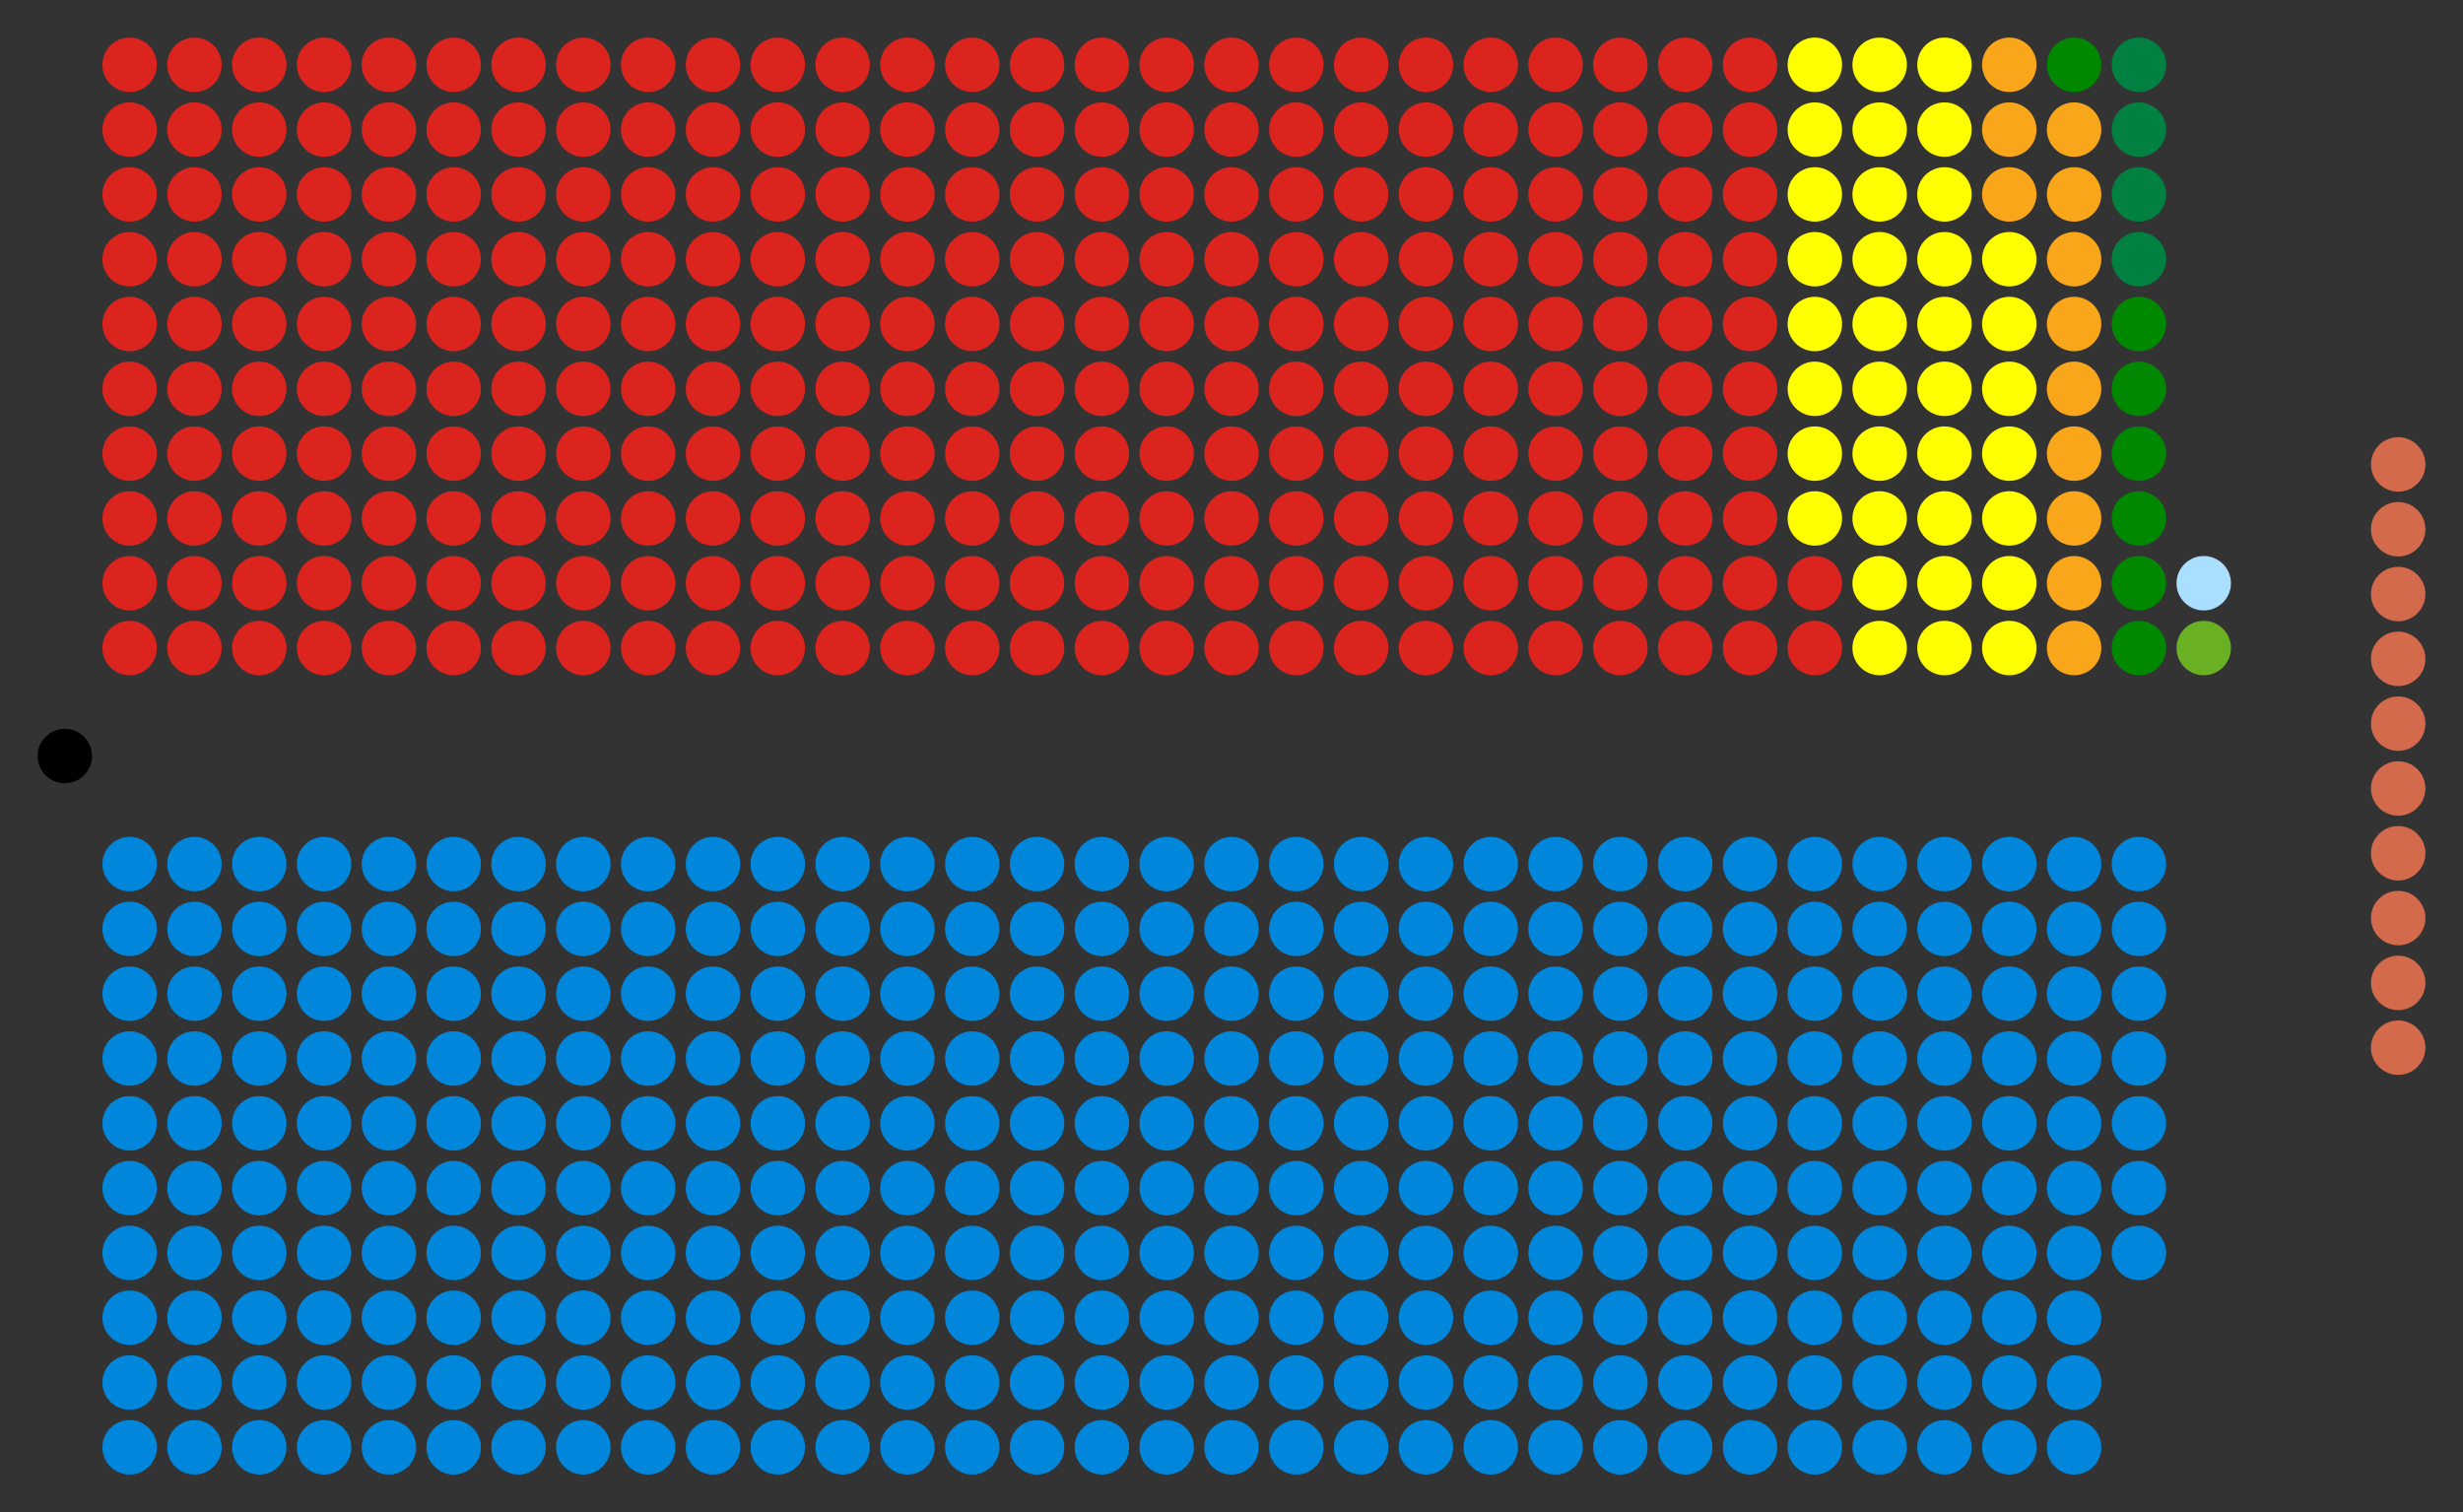 <svg xmlns="http://www.w3.org/2000/svg" viewBox="-1,-11.667,38,23.333"><rect x="-1" y="-11.667" width="38" height="23.333" fill="#333333" stroke="none"/><circle r="0.42" fill="#000"></circle><circle cx="1" cy="-1.667" r="0.42" fill="#dc241f"></circle><circle cx="1" cy="-2.667" r="0.42" fill="#dc241f"></circle><circle cx="1" cy="-3.667" r="0.42" fill="#dc241f"></circle><circle cx="1" cy="-4.667" r="0.42" fill="#dc241f"></circle><circle cx="1" cy="-5.667" r="0.42" fill="#dc241f"></circle><circle cx="1" cy="-6.667" r="0.42" fill="#dc241f"></circle><circle cx="1" cy="-7.667" r="0.42" fill="#dc241f"></circle><circle cx="1" cy="-8.667" r="0.42" fill="#dc241f"></circle><circle cx="1" cy="-9.667" r="0.42" fill="#dc241f"></circle><circle cx="1" cy="-10.667" r="0.42" fill="#dc241f"></circle><circle cx="2" cy="-1.667" r="0.42" fill="#dc241f"></circle><circle cx="2" cy="-2.667" r="0.42" fill="#dc241f"></circle><circle cx="2" cy="-3.667" r="0.42" fill="#dc241f"></circle><circle cx="2" cy="-4.667" r="0.42" fill="#dc241f"></circle><circle cx="2" cy="-5.667" r="0.42" fill="#dc241f"></circle><circle cx="2" cy="-6.667" r="0.42" fill="#dc241f"></circle><circle cx="2" cy="-7.667" r="0.42" fill="#dc241f"></circle><circle cx="2" cy="-8.667" r="0.42" fill="#dc241f"></circle><circle cx="2" cy="-9.667" r="0.42" fill="#dc241f"></circle><circle cx="2" cy="-10.667" r="0.42" fill="#dc241f"></circle><circle cx="3" cy="-1.667" r="0.42" fill="#dc241f"></circle><circle cx="3" cy="-2.667" r="0.42" fill="#dc241f"></circle><circle cx="3" cy="-3.667" r="0.42" fill="#dc241f"></circle><circle cx="3" cy="-4.667" r="0.42" fill="#dc241f"></circle><circle cx="3" cy="-5.667" r="0.42" fill="#dc241f"></circle><circle cx="3" cy="-6.667" r="0.42" fill="#dc241f"></circle><circle cx="3" cy="-7.667" r="0.42" fill="#dc241f"></circle><circle cx="3" cy="-8.667" r="0.42" fill="#dc241f"></circle><circle cx="3" cy="-9.667" r="0.42" fill="#dc241f"></circle><circle cx="3" cy="-10.667" r="0.42" fill="#dc241f"></circle><circle cx="4" cy="-1.667" r="0.42" fill="#dc241f"></circle><circle cx="4" cy="-2.667" r="0.42" fill="#dc241f"></circle><circle cx="4" cy="-3.667" r="0.42" fill="#dc241f"></circle><circle cx="4" cy="-4.667" r="0.42" fill="#dc241f"></circle><circle cx="4" cy="-5.667" r="0.42" fill="#dc241f"></circle><circle cx="4" cy="-6.667" r="0.42" fill="#dc241f"></circle><circle cx="4" cy="-7.667" r="0.42" fill="#dc241f"></circle><circle cx="4" cy="-8.667" r="0.42" fill="#dc241f"></circle><circle cx="4" cy="-9.667" r="0.42" fill="#dc241f"></circle><circle cx="4" cy="-10.667" r="0.42" fill="#dc241f"></circle><circle cx="5" cy="-1.667" r="0.42" fill="#dc241f"></circle><circle cx="5" cy="-2.667" r="0.42" fill="#dc241f"></circle><circle cx="5" cy="-3.667" r="0.42" fill="#dc241f"></circle><circle cx="5" cy="-4.667" r="0.42" fill="#dc241f"></circle><circle cx="5" cy="-5.667" r="0.42" fill="#dc241f"></circle><circle cx="5" cy="-6.667" r="0.42" fill="#dc241f"></circle><circle cx="5" cy="-7.667" r="0.42" fill="#dc241f"></circle><circle cx="5" cy="-8.667" r="0.42" fill="#dc241f"></circle><circle cx="5" cy="-9.667" r="0.42" fill="#dc241f"></circle><circle cx="5" cy="-10.667" r="0.42" fill="#dc241f"></circle><circle cx="6" cy="-1.667" r="0.42" fill="#dc241f"></circle><circle cx="6" cy="-2.667" r="0.42" fill="#dc241f"></circle><circle cx="6" cy="-3.667" r="0.42" fill="#dc241f"></circle><circle cx="6" cy="-4.667" r="0.42" fill="#dc241f"></circle><circle cx="6" cy="-5.667" r="0.42" fill="#dc241f"></circle><circle cx="6" cy="-6.667" r="0.42" fill="#dc241f"></circle><circle cx="6" cy="-7.667" r="0.42" fill="#dc241f"></circle><circle cx="6" cy="-8.667" r="0.42" fill="#dc241f"></circle><circle cx="6" cy="-9.667" r="0.42" fill="#dc241f"></circle><circle cx="6" cy="-10.667" r="0.42" fill="#dc241f"></circle><circle cx="7" cy="-1.667" r="0.42" fill="#dc241f"></circle><circle cx="7" cy="-2.667" r="0.42" fill="#dc241f"></circle><circle cx="7" cy="-3.667" r="0.42" fill="#dc241f"></circle><circle cx="7" cy="-4.667" r="0.42" fill="#dc241f"></circle><circle cx="7" cy="-5.667" r="0.42" fill="#dc241f"></circle><circle cx="7" cy="-6.667" r="0.42" fill="#dc241f"></circle><circle cx="7" cy="-7.667" r="0.42" fill="#dc241f"></circle><circle cx="7" cy="-8.667" r="0.42" fill="#dc241f"></circle><circle cx="7" cy="-9.667" r="0.42" fill="#dc241f"></circle><circle cx="7" cy="-10.667" r="0.42" fill="#dc241f"></circle><circle cx="8" cy="-1.667" r="0.42" fill="#dc241f"></circle><circle cx="8" cy="-2.667" r="0.42" fill="#dc241f"></circle><circle cx="8" cy="-3.667" r="0.42" fill="#dc241f"></circle><circle cx="8" cy="-4.667" r="0.42" fill="#dc241f"></circle><circle cx="8" cy="-5.667" r="0.42" fill="#dc241f"></circle><circle cx="8" cy="-6.667" r="0.42" fill="#dc241f"></circle><circle cx="8" cy="-7.667" r="0.42" fill="#dc241f"></circle><circle cx="8" cy="-8.667" r="0.42" fill="#dc241f"></circle><circle cx="8" cy="-9.667" r="0.42" fill="#dc241f"></circle><circle cx="8" cy="-10.667" r="0.42" fill="#dc241f"></circle><circle cx="9" cy="-1.667" r="0.42" fill="#dc241f"></circle><circle cx="9" cy="-2.667" r="0.42" fill="#dc241f"></circle><circle cx="9" cy="-3.667" r="0.42" fill="#dc241f"></circle><circle cx="9" cy="-4.667" r="0.42" fill="#dc241f"></circle><circle cx="9" cy="-5.667" r="0.42" fill="#dc241f"></circle><circle cx="9" cy="-6.667" r="0.42" fill="#dc241f"></circle><circle cx="9" cy="-7.667" r="0.42" fill="#dc241f"></circle><circle cx="9" cy="-8.667" r="0.42" fill="#dc241f"></circle><circle cx="9" cy="-9.667" r="0.42" fill="#dc241f"></circle><circle cx="9" cy="-10.667" r="0.42" fill="#dc241f"></circle><circle cx="10" cy="-1.667" r="0.42" fill="#dc241f"></circle><circle cx="10" cy="-2.667" r="0.42" fill="#dc241f"></circle><circle cx="10" cy="-3.667" r="0.42" fill="#dc241f"></circle><circle cx="10" cy="-4.667" r="0.42" fill="#dc241f"></circle><circle cx="10" cy="-5.667" r="0.42" fill="#dc241f"></circle><circle cx="10" cy="-6.667" r="0.42" fill="#dc241f"></circle><circle cx="10" cy="-7.667" r="0.42" fill="#dc241f"></circle><circle cx="10" cy="-8.667" r="0.42" fill="#dc241f"></circle><circle cx="10" cy="-9.667" r="0.42" fill="#dc241f"></circle><circle cx="10" cy="-10.667" r="0.42" fill="#dc241f"></circle><circle cx="11" cy="-1.667" r="0.42" fill="#dc241f"></circle><circle cx="11" cy="-2.667" r="0.42" fill="#dc241f"></circle><circle cx="11" cy="-3.667" r="0.42" fill="#dc241f"></circle><circle cx="11" cy="-4.667" r="0.42" fill="#dc241f"></circle><circle cx="11" cy="-5.667" r="0.42" fill="#dc241f"></circle><circle cx="11" cy="-6.667" r="0.42" fill="#dc241f"></circle><circle cx="11" cy="-7.667" r="0.42" fill="#dc241f"></circle><circle cx="11" cy="-8.667" r="0.42" fill="#dc241f"></circle><circle cx="11" cy="-9.667" r="0.42" fill="#dc241f"></circle><circle cx="11" cy="-10.667" r="0.42" fill="#dc241f"></circle><circle cx="12" cy="-1.667" r="0.42" fill="#dc241f"></circle><circle cx="12" cy="-2.667" r="0.42" fill="#dc241f"></circle><circle cx="12" cy="-3.667" r="0.42" fill="#dc241f"></circle><circle cx="12" cy="-4.667" r="0.42" fill="#dc241f"></circle><circle cx="12" cy="-5.667" r="0.42" fill="#dc241f"></circle><circle cx="12" cy="-6.667" r="0.42" fill="#dc241f"></circle><circle cx="12" cy="-7.667" r="0.42" fill="#dc241f"></circle><circle cx="12" cy="-8.667" r="0.42" fill="#dc241f"></circle><circle cx="12" cy="-9.667" r="0.42" fill="#dc241f"></circle><circle cx="12" cy="-10.667" r="0.42" fill="#dc241f"></circle><circle cx="13" cy="-1.667" r="0.42" fill="#dc241f"></circle><circle cx="13" cy="-2.667" r="0.42" fill="#dc241f"></circle><circle cx="13" cy="-3.667" r="0.42" fill="#dc241f"></circle><circle cx="13" cy="-4.667" r="0.42" fill="#dc241f"></circle><circle cx="13" cy="-5.667" r="0.42" fill="#dc241f"></circle><circle cx="13" cy="-6.667" r="0.42" fill="#dc241f"></circle><circle cx="13" cy="-7.667" r="0.42" fill="#dc241f"></circle><circle cx="13" cy="-8.667" r="0.42" fill="#dc241f"></circle><circle cx="13" cy="-9.667" r="0.42" fill="#dc241f"></circle><circle cx="13" cy="-10.667" r="0.42" fill="#dc241f"></circle><circle cx="14" cy="-1.667" r="0.42" fill="#dc241f"></circle><circle cx="14" cy="-2.667" r="0.42" fill="#dc241f"></circle><circle cx="14" cy="-3.667" r="0.42" fill="#dc241f"></circle><circle cx="14" cy="-4.667" r="0.42" fill="#dc241f"></circle><circle cx="14" cy="-5.667" r="0.42" fill="#dc241f"></circle><circle cx="14" cy="-6.667" r="0.42" fill="#dc241f"></circle><circle cx="14" cy="-7.667" r="0.42" fill="#dc241f"></circle><circle cx="14" cy="-8.667" r="0.42" fill="#dc241f"></circle><circle cx="14" cy="-9.667" r="0.42" fill="#dc241f"></circle><circle cx="14" cy="-10.667" r="0.42" fill="#dc241f"></circle><circle cx="15" cy="-1.667" r="0.42" fill="#dc241f"></circle><circle cx="15" cy="-2.667" r="0.42" fill="#dc241f"></circle><circle cx="15" cy="-3.667" r="0.42" fill="#dc241f"></circle><circle cx="15" cy="-4.667" r="0.42" fill="#dc241f"></circle><circle cx="15" cy="-5.667" r="0.42" fill="#dc241f"></circle><circle cx="15" cy="-6.667" r="0.42" fill="#dc241f"></circle><circle cx="15" cy="-7.667" r="0.42" fill="#dc241f"></circle><circle cx="15" cy="-8.667" r="0.42" fill="#dc241f"></circle><circle cx="15" cy="-9.667" r="0.42" fill="#dc241f"></circle><circle cx="15" cy="-10.667" r="0.42" fill="#dc241f"></circle><circle cx="16" cy="-1.667" r="0.42" fill="#dc241f"></circle><circle cx="16" cy="-2.667" r="0.42" fill="#dc241f"></circle><circle cx="16" cy="-3.667" r="0.42" fill="#dc241f"></circle><circle cx="16" cy="-4.667" r="0.42" fill="#dc241f"></circle><circle cx="16" cy="-5.667" r="0.42" fill="#dc241f"></circle><circle cx="16" cy="-6.667" r="0.42" fill="#dc241f"></circle><circle cx="16" cy="-7.667" r="0.42" fill="#dc241f"></circle><circle cx="16" cy="-8.667" r="0.42" fill="#dc241f"></circle><circle cx="16" cy="-9.667" r="0.42" fill="#dc241f"></circle><circle cx="16" cy="-10.667" r="0.42" fill="#dc241f"></circle><circle cx="17" cy="-1.667" r="0.42" fill="#dc241f"></circle><circle cx="17" cy="-2.667" r="0.42" fill="#dc241f"></circle><circle cx="17" cy="-3.667" r="0.42" fill="#dc241f"></circle><circle cx="17" cy="-4.667" r="0.42" fill="#dc241f"></circle><circle cx="17" cy="-5.667" r="0.42" fill="#dc241f"></circle><circle cx="17" cy="-6.667" r="0.42" fill="#dc241f"></circle><circle cx="17" cy="-7.667" r="0.42" fill="#dc241f"></circle><circle cx="17" cy="-8.667" r="0.42" fill="#dc241f"></circle><circle cx="17" cy="-9.667" r="0.42" fill="#dc241f"></circle><circle cx="17" cy="-10.667" r="0.42" fill="#dc241f"></circle><circle cx="18" cy="-1.667" r="0.42" fill="#dc241f"></circle><circle cx="18" cy="-2.667" r="0.42" fill="#dc241f"></circle><circle cx="18" cy="-3.667" r="0.42" fill="#dc241f"></circle><circle cx="18" cy="-4.667" r="0.42" fill="#dc241f"></circle><circle cx="18" cy="-5.667" r="0.42" fill="#dc241f"></circle><circle cx="18" cy="-6.667" r="0.42" fill="#dc241f"></circle><circle cx="18" cy="-7.667" r="0.42" fill="#dc241f"></circle><circle cx="18" cy="-8.667" r="0.42" fill="#dc241f"></circle><circle cx="18" cy="-9.667" r="0.42" fill="#dc241f"></circle><circle cx="18" cy="-10.667" r="0.42" fill="#dc241f"></circle><circle cx="19" cy="-1.667" r="0.42" fill="#dc241f"></circle><circle cx="19" cy="-2.667" r="0.42" fill="#dc241f"></circle><circle cx="19" cy="-3.667" r="0.42" fill="#dc241f"></circle><circle cx="19" cy="-4.667" r="0.42" fill="#dc241f"></circle><circle cx="19" cy="-5.667" r="0.42" fill="#dc241f"></circle><circle cx="19" cy="-6.667" r="0.42" fill="#dc241f"></circle><circle cx="19" cy="-7.667" r="0.42" fill="#dc241f"></circle><circle cx="19" cy="-8.667" r="0.42" fill="#dc241f"></circle><circle cx="19" cy="-9.667" r="0.42" fill="#dc241f"></circle><circle cx="19" cy="-10.667" r="0.42" fill="#dc241f"></circle><circle cx="20" cy="-1.667" r="0.42" fill="#dc241f"></circle><circle cx="20" cy="-2.667" r="0.42" fill="#dc241f"></circle><circle cx="20" cy="-3.667" r="0.42" fill="#dc241f"></circle><circle cx="20" cy="-4.667" r="0.42" fill="#dc241f"></circle><circle cx="20" cy="-5.667" r="0.42" fill="#dc241f"></circle><circle cx="20" cy="-6.667" r="0.42" fill="#dc241f"></circle><circle cx="20" cy="-7.667" r="0.42" fill="#dc241f"></circle><circle cx="20" cy="-8.667" r="0.42" fill="#dc241f"></circle><circle cx="20" cy="-9.667" r="0.42" fill="#dc241f"></circle><circle cx="20" cy="-10.667" r="0.42" fill="#dc241f"></circle><circle cx="21" cy="-1.667" r="0.42" fill="#dc241f"></circle><circle cx="21" cy="-2.667" r="0.42" fill="#dc241f"></circle><circle cx="21" cy="-3.667" r="0.42" fill="#dc241f"></circle><circle cx="21" cy="-4.667" r="0.42" fill="#dc241f"></circle><circle cx="21" cy="-5.667" r="0.42" fill="#dc241f"></circle><circle cx="21" cy="-6.667" r="0.42" fill="#dc241f"></circle><circle cx="21" cy="-7.667" r="0.42" fill="#dc241f"></circle><circle cx="21" cy="-8.667" r="0.42" fill="#dc241f"></circle><circle cx="21" cy="-9.667" r="0.42" fill="#dc241f"></circle><circle cx="21" cy="-10.667" r="0.42" fill="#dc241f"></circle><circle cx="22" cy="-1.667" r="0.42" fill="#dc241f"></circle><circle cx="22" cy="-2.667" r="0.42" fill="#dc241f"></circle><circle cx="22" cy="-3.667" r="0.42" fill="#dc241f"></circle><circle cx="22" cy="-4.667" r="0.42" fill="#dc241f"></circle><circle cx="22" cy="-5.667" r="0.42" fill="#dc241f"></circle><circle cx="22" cy="-6.667" r="0.42" fill="#dc241f"></circle><circle cx="22" cy="-7.667" r="0.42" fill="#dc241f"></circle><circle cx="22" cy="-8.667" r="0.42" fill="#dc241f"></circle><circle cx="22" cy="-9.667" r="0.42" fill="#dc241f"></circle><circle cx="22" cy="-10.667" r="0.42" fill="#dc241f"></circle><circle cx="23" cy="-1.667" r="0.42" fill="#dc241f"></circle><circle cx="23" cy="-2.667" r="0.42" fill="#dc241f"></circle><circle cx="23" cy="-3.667" r="0.42" fill="#dc241f"></circle><circle cx="23" cy="-4.667" r="0.42" fill="#dc241f"></circle><circle cx="23" cy="-5.667" r="0.42" fill="#dc241f"></circle><circle cx="23" cy="-6.667" r="0.42" fill="#dc241f"></circle><circle cx="23" cy="-7.667" r="0.42" fill="#dc241f"></circle><circle cx="23" cy="-8.667" r="0.42" fill="#dc241f"></circle><circle cx="23" cy="-9.667" r="0.42" fill="#dc241f"></circle><circle cx="23" cy="-10.667" r="0.42" fill="#dc241f"></circle><circle cx="24" cy="-1.667" r="0.42" fill="#dc241f"></circle><circle cx="24" cy="-2.667" r="0.42" fill="#dc241f"></circle><circle cx="24" cy="-3.667" r="0.42" fill="#dc241f"></circle><circle cx="24" cy="-4.667" r="0.42" fill="#dc241f"></circle><circle cx="24" cy="-5.667" r="0.42" fill="#dc241f"></circle><circle cx="24" cy="-6.667" r="0.42" fill="#dc241f"></circle><circle cx="24" cy="-7.667" r="0.42" fill="#dc241f"></circle><circle cx="24" cy="-8.667" r="0.42" fill="#dc241f"></circle><circle cx="24" cy="-9.667" r="0.42" fill="#dc241f"></circle><circle cx="24" cy="-10.667" r="0.42" fill="#dc241f"></circle><circle cx="25" cy="-1.667" r="0.42" fill="#dc241f"></circle><circle cx="25" cy="-2.667" r="0.42" fill="#dc241f"></circle><circle cx="25" cy="-3.667" r="0.42" fill="#dc241f"></circle><circle cx="25" cy="-4.667" r="0.42" fill="#dc241f"></circle><circle cx="25" cy="-5.667" r="0.42" fill="#dc241f"></circle><circle cx="25" cy="-6.667" r="0.42" fill="#dc241f"></circle><circle cx="25" cy="-7.667" r="0.42" fill="#dc241f"></circle><circle cx="25" cy="-8.667" r="0.42" fill="#dc241f"></circle><circle cx="25" cy="-9.667" r="0.42" fill="#dc241f"></circle><circle cx="25" cy="-10.667" r="0.42" fill="#dc241f"></circle><circle cx="26" cy="-1.667" r="0.42" fill="#dc241f"></circle><circle cx="26" cy="-2.667" r="0.42" fill="#dc241f"></circle><circle cx="26" cy="-3.667" r="0.42" fill="#dc241f"></circle><circle cx="26" cy="-4.667" r="0.42" fill="#dc241f"></circle><circle cx="26" cy="-5.667" r="0.42" fill="#dc241f"></circle><circle cx="26" cy="-6.667" r="0.42" fill="#dc241f"></circle><circle cx="26" cy="-7.667" r="0.42" fill="#dc241f"></circle><circle cx="26" cy="-8.667" r="0.42" fill="#dc241f"></circle><circle cx="26" cy="-9.667" r="0.42" fill="#dc241f"></circle><circle cx="26" cy="-10.667" r="0.42" fill="#dc241f"></circle><circle cx="27" cy="-1.667" r="0.42" fill="#dc241f"></circle><circle cx="27" cy="-2.667" r="0.42" fill="#dc241f"></circle><circle cx="27" cy="-3.667" r="0.42" fill="#ff0"></circle><circle cx="27" cy="-4.667" r="0.42" fill="#ff0"></circle><circle cx="27" cy="-5.667" r="0.42" fill="#ff0"></circle><circle cx="27" cy="-6.667" r="0.42" fill="#ff0"></circle><circle cx="27" cy="-7.667" r="0.42" fill="#ff0"></circle><circle cx="27" cy="-8.667" r="0.42" fill="#ff0"></circle><circle cx="27" cy="-9.667" r="0.42" fill="#ff0"></circle><circle cx="27" cy="-10.667" r="0.42" fill="#ff0"></circle><circle cx="28" cy="-1.667" r="0.42" fill="#ff0"></circle><circle cx="28" cy="-2.667" r="0.42" fill="#ff0"></circle><circle cx="28" cy="-3.667" r="0.42" fill="#ff0"></circle><circle cx="28" cy="-4.667" r="0.42" fill="#ff0"></circle><circle cx="28" cy="-5.667" r="0.42" fill="#ff0"></circle><circle cx="28" cy="-6.667" r="0.42" fill="#ff0"></circle><circle cx="28" cy="-7.667" r="0.42" fill="#ff0"></circle><circle cx="28" cy="-8.667" r="0.42" fill="#ff0"></circle><circle cx="28" cy="-9.667" r="0.42" fill="#ff0"></circle><circle cx="28" cy="-10.667" r="0.42" fill="#ff0"></circle><circle cx="29" cy="-1.667" r="0.42" fill="#ff0"></circle><circle cx="29" cy="-2.667" r="0.42" fill="#ff0"></circle><circle cx="29" cy="-3.667" r="0.42" fill="#ff0"></circle><circle cx="29" cy="-4.667" r="0.42" fill="#ff0"></circle><circle cx="29" cy="-5.667" r="0.42" fill="#ff0"></circle><circle cx="29" cy="-6.667" r="0.42" fill="#ff0"></circle><circle cx="29" cy="-7.667" r="0.42" fill="#ff0"></circle><circle cx="29" cy="-8.667" r="0.42" fill="#ff0"></circle><circle cx="29" cy="-9.667" r="0.42" fill="#ff0"></circle><circle cx="29" cy="-10.667" r="0.42" fill="#ff0"></circle><circle cx="30" cy="-1.667" r="0.42" fill="#ff0"></circle><circle cx="30" cy="-2.667" r="0.42" fill="#ff0"></circle><circle cx="30" cy="-3.667" r="0.42" fill="#ff0"></circle><circle cx="30" cy="-4.667" r="0.42" fill="#ff0"></circle><circle cx="30" cy="-5.667" r="0.42" fill="#ff0"></circle><circle cx="30" cy="-6.667" r="0.42" fill="#ff0"></circle><circle cx="30" cy="-7.667" r="0.42" fill="#ff0"></circle><circle cx="30" cy="-8.667" r="0.42" fill="#faa61a"></circle><circle cx="30" cy="-9.667" r="0.42" fill="#faa61a"></circle><circle cx="30" cy="-10.667" r="0.42" fill="#faa61a"></circle><circle cx="31" cy="-1.667" r="0.42" fill="#faa61a"></circle><circle cx="31" cy="-2.667" r="0.42" fill="#faa61a"></circle><circle cx="31" cy="-3.667" r="0.42" fill="#faa61a"></circle><circle cx="31" cy="-4.667" r="0.42" fill="#faa61a"></circle><circle cx="31" cy="-5.667" r="0.42" fill="#faa61a"></circle><circle cx="31" cy="-6.667" r="0.42" fill="#faa61a"></circle><circle cx="31" cy="-7.667" r="0.42" fill="#faa61a"></circle><circle cx="31" cy="-8.667" r="0.42" fill="#faa61a"></circle><circle cx="31" cy="-9.667" r="0.42" fill="#faa61a"></circle><circle cx="31" cy="-10.667" r="0.42" fill="#080"></circle><circle cx="32" cy="-1.667" r="0.42" fill="#080"></circle><circle cx="32" cy="-2.667" r="0.42" fill="#080"></circle><circle cx="32" cy="-3.667" r="0.42" fill="#080"></circle><circle cx="32" cy="-4.667" r="0.42" fill="#080"></circle><circle cx="32" cy="-5.667" r="0.42" fill="#080"></circle><circle cx="32" cy="-6.667" r="0.42" fill="#080"></circle><circle cx="32" cy="-7.667" r="0.42" fill="#008142"></circle><circle cx="32" cy="-8.667" r="0.42" fill="#008142"></circle><circle cx="32" cy="-9.667" r="0.42" fill="#008142"></circle><circle cx="32" cy="-10.667" r="0.42" fill="#008142"></circle><circle cx="33" cy="-1.667" r="0.42" fill="#6ab023"></circle><circle cx="33" cy="-2.667" r="0.42" fill="#aadfff"></circle><circle cx="1" cy="1.667" r="0.42" fill="#0087dc"></circle><circle cx="1" cy="2.667" r="0.42" fill="#0087dc"></circle><circle cx="1" cy="3.667" r="0.42" fill="#0087dc"></circle><circle cx="1" cy="4.667" r="0.42" fill="#0087dc"></circle><circle cx="1" cy="5.667" r="0.42" fill="#0087dc"></circle><circle cx="1" cy="6.667" r="0.42" fill="#0087dc"></circle><circle cx="1" cy="7.667" r="0.42" fill="#0087dc"></circle><circle cx="1" cy="8.667" r="0.42" fill="#0087dc"></circle><circle cx="1" cy="9.667" r="0.42" fill="#0087dc"></circle><circle cx="1" cy="10.667" r="0.42" fill="#0087dc"></circle><circle cx="2" cy="1.667" r="0.42" fill="#0087dc"></circle><circle cx="2" cy="2.667" r="0.42" fill="#0087dc"></circle><circle cx="2" cy="3.667" r="0.42" fill="#0087dc"></circle><circle cx="2" cy="4.667" r="0.42" fill="#0087dc"></circle><circle cx="2" cy="5.667" r="0.42" fill="#0087dc"></circle><circle cx="2" cy="6.667" r="0.42" fill="#0087dc"></circle><circle cx="2" cy="7.667" r="0.42" fill="#0087dc"></circle><circle cx="2" cy="8.667" r="0.42" fill="#0087dc"></circle><circle cx="2" cy="9.667" r="0.42" fill="#0087dc"></circle><circle cx="2" cy="10.667" r="0.42" fill="#0087dc"></circle><circle cx="3" cy="1.667" r="0.42" fill="#0087dc"></circle><circle cx="3" cy="2.667" r="0.42" fill="#0087dc"></circle><circle cx="3" cy="3.667" r="0.42" fill="#0087dc"></circle><circle cx="3" cy="4.667" r="0.42" fill="#0087dc"></circle><circle cx="3" cy="5.667" r="0.42" fill="#0087dc"></circle><circle cx="3" cy="6.667" r="0.42" fill="#0087dc"></circle><circle cx="3" cy="7.667" r="0.42" fill="#0087dc"></circle><circle cx="3" cy="8.667" r="0.42" fill="#0087dc"></circle><circle cx="3" cy="9.667" r="0.42" fill="#0087dc"></circle><circle cx="3" cy="10.667" r="0.42" fill="#0087dc"></circle><circle cx="4" cy="1.667" r="0.42" fill="#0087dc"></circle><circle cx="4" cy="2.667" r="0.42" fill="#0087dc"></circle><circle cx="4" cy="3.667" r="0.42" fill="#0087dc"></circle><circle cx="4" cy="4.667" r="0.42" fill="#0087dc"></circle><circle cx="4" cy="5.667" r="0.42" fill="#0087dc"></circle><circle cx="4" cy="6.667" r="0.42" fill="#0087dc"></circle><circle cx="4" cy="7.667" r="0.42" fill="#0087dc"></circle><circle cx="4" cy="8.667" r="0.42" fill="#0087dc"></circle><circle cx="4" cy="9.667" r="0.42" fill="#0087dc"></circle><circle cx="4" cy="10.667" r="0.42" fill="#0087dc"></circle><circle cx="5" cy="1.667" r="0.42" fill="#0087dc"></circle><circle cx="5" cy="2.667" r="0.42" fill="#0087dc"></circle><circle cx="5" cy="3.667" r="0.42" fill="#0087dc"></circle><circle cx="5" cy="4.667" r="0.42" fill="#0087dc"></circle><circle cx="5" cy="5.667" r="0.42" fill="#0087dc"></circle><circle cx="5" cy="6.667" r="0.42" fill="#0087dc"></circle><circle cx="5" cy="7.667" r="0.42" fill="#0087dc"></circle><circle cx="5" cy="8.667" r="0.42" fill="#0087dc"></circle><circle cx="5" cy="9.667" r="0.42" fill="#0087dc"></circle><circle cx="5" cy="10.667" r="0.42" fill="#0087dc"></circle><circle cx="6" cy="1.667" r="0.42" fill="#0087dc"></circle><circle cx="6" cy="2.667" r="0.42" fill="#0087dc"></circle><circle cx="6" cy="3.667" r="0.42" fill="#0087dc"></circle><circle cx="6" cy="4.667" r="0.42" fill="#0087dc"></circle><circle cx="6" cy="5.667" r="0.42" fill="#0087dc"></circle><circle cx="6" cy="6.667" r="0.42" fill="#0087dc"></circle><circle cx="6" cy="7.667" r="0.42" fill="#0087dc"></circle><circle cx="6" cy="8.667" r="0.42" fill="#0087dc"></circle><circle cx="6" cy="9.667" r="0.42" fill="#0087dc"></circle><circle cx="6" cy="10.667" r="0.42" fill="#0087dc"></circle><circle cx="7" cy="1.667" r="0.42" fill="#0087dc"></circle><circle cx="7" cy="2.667" r="0.42" fill="#0087dc"></circle><circle cx="7" cy="3.667" r="0.42" fill="#0087dc"></circle><circle cx="7" cy="4.667" r="0.42" fill="#0087dc"></circle><circle cx="7" cy="5.667" r="0.42" fill="#0087dc"></circle><circle cx="7" cy="6.667" r="0.42" fill="#0087dc"></circle><circle cx="7" cy="7.667" r="0.42" fill="#0087dc"></circle><circle cx="7" cy="8.667" r="0.42" fill="#0087dc"></circle><circle cx="7" cy="9.667" r="0.42" fill="#0087dc"></circle><circle cx="7" cy="10.667" r="0.42" fill="#0087dc"></circle><circle cx="8" cy="1.667" r="0.42" fill="#0087dc"></circle><circle cx="8" cy="2.667" r="0.42" fill="#0087dc"></circle><circle cx="8" cy="3.667" r="0.42" fill="#0087dc"></circle><circle cx="8" cy="4.667" r="0.42" fill="#0087dc"></circle><circle cx="8" cy="5.667" r="0.42" fill="#0087dc"></circle><circle cx="8" cy="6.667" r="0.42" fill="#0087dc"></circle><circle cx="8" cy="7.667" r="0.42" fill="#0087dc"></circle><circle cx="8" cy="8.667" r="0.42" fill="#0087dc"></circle><circle cx="8" cy="9.667" r="0.42" fill="#0087dc"></circle><circle cx="8" cy="10.667" r="0.42" fill="#0087dc"></circle><circle cx="9" cy="1.667" r="0.42" fill="#0087dc"></circle><circle cx="9" cy="2.667" r="0.42" fill="#0087dc"></circle><circle cx="9" cy="3.667" r="0.42" fill="#0087dc"></circle><circle cx="9" cy="4.667" r="0.42" fill="#0087dc"></circle><circle cx="9" cy="5.667" r="0.42" fill="#0087dc"></circle><circle cx="9" cy="6.667" r="0.42" fill="#0087dc"></circle><circle cx="9" cy="7.667" r="0.42" fill="#0087dc"></circle><circle cx="9" cy="8.667" r="0.42" fill="#0087dc"></circle><circle cx="9" cy="9.667" r="0.42" fill="#0087dc"></circle><circle cx="9" cy="10.667" r="0.42" fill="#0087dc"></circle><circle cx="10" cy="1.667" r="0.42" fill="#0087dc"></circle><circle cx="10" cy="2.667" r="0.42" fill="#0087dc"></circle><circle cx="10" cy="3.667" r="0.42" fill="#0087dc"></circle><circle cx="10" cy="4.667" r="0.42" fill="#0087dc"></circle><circle cx="10" cy="5.667" r="0.42" fill="#0087dc"></circle><circle cx="10" cy="6.667" r="0.42" fill="#0087dc"></circle><circle cx="10" cy="7.667" r="0.42" fill="#0087dc"></circle><circle cx="10" cy="8.667" r="0.42" fill="#0087dc"></circle><circle cx="10" cy="9.667" r="0.42" fill="#0087dc"></circle><circle cx="10" cy="10.667" r="0.42" fill="#0087dc"></circle><circle cx="11" cy="1.667" r="0.42" fill="#0087dc"></circle><circle cx="11" cy="2.667" r="0.42" fill="#0087dc"></circle><circle cx="11" cy="3.667" r="0.42" fill="#0087dc"></circle><circle cx="11" cy="4.667" r="0.42" fill="#0087dc"></circle><circle cx="11" cy="5.667" r="0.42" fill="#0087dc"></circle><circle cx="11" cy="6.667" r="0.42" fill="#0087dc"></circle><circle cx="11" cy="7.667" r="0.42" fill="#0087dc"></circle><circle cx="11" cy="8.667" r="0.42" fill="#0087dc"></circle><circle cx="11" cy="9.667" r="0.42" fill="#0087dc"></circle><circle cx="11" cy="10.667" r="0.42" fill="#0087dc"></circle><circle cx="12" cy="1.667" r="0.42" fill="#0087dc"></circle><circle cx="12" cy="2.667" r="0.42" fill="#0087dc"></circle><circle cx="12" cy="3.667" r="0.42" fill="#0087dc"></circle><circle cx="12" cy="4.667" r="0.42" fill="#0087dc"></circle><circle cx="12" cy="5.667" r="0.42" fill="#0087dc"></circle><circle cx="12" cy="6.667" r="0.42" fill="#0087dc"></circle><circle cx="12" cy="7.667" r="0.42" fill="#0087dc"></circle><circle cx="12" cy="8.667" r="0.42" fill="#0087dc"></circle><circle cx="12" cy="9.667" r="0.42" fill="#0087dc"></circle><circle cx="12" cy="10.667" r="0.42" fill="#0087dc"></circle><circle cx="13" cy="1.667" r="0.42" fill="#0087dc"></circle><circle cx="13" cy="2.667" r="0.42" fill="#0087dc"></circle><circle cx="13" cy="3.667" r="0.42" fill="#0087dc"></circle><circle cx="13" cy="4.667" r="0.42" fill="#0087dc"></circle><circle cx="13" cy="5.667" r="0.42" fill="#0087dc"></circle><circle cx="13" cy="6.667" r="0.42" fill="#0087dc"></circle><circle cx="13" cy="7.667" r="0.42" fill="#0087dc"></circle><circle cx="13" cy="8.667" r="0.42" fill="#0087dc"></circle><circle cx="13" cy="9.667" r="0.42" fill="#0087dc"></circle><circle cx="13" cy="10.667" r="0.42" fill="#0087dc"></circle><circle cx="14" cy="1.667" r="0.42" fill="#0087dc"></circle><circle cx="14" cy="2.667" r="0.42" fill="#0087dc"></circle><circle cx="14" cy="3.667" r="0.42" fill="#0087dc"></circle><circle cx="14" cy="4.667" r="0.42" fill="#0087dc"></circle><circle cx="14" cy="5.667" r="0.42" fill="#0087dc"></circle><circle cx="14" cy="6.667" r="0.42" fill="#0087dc"></circle><circle cx="14" cy="7.667" r="0.42" fill="#0087dc"></circle><circle cx="14" cy="8.667" r="0.42" fill="#0087dc"></circle><circle cx="14" cy="9.667" r="0.42" fill="#0087dc"></circle><circle cx="14" cy="10.667" r="0.42" fill="#0087dc"></circle><circle cx="15" cy="1.667" r="0.42" fill="#0087dc"></circle><circle cx="15" cy="2.667" r="0.42" fill="#0087dc"></circle><circle cx="15" cy="3.667" r="0.42" fill="#0087dc"></circle><circle cx="15" cy="4.667" r="0.42" fill="#0087dc"></circle><circle cx="15" cy="5.667" r="0.42" fill="#0087dc"></circle><circle cx="15" cy="6.667" r="0.42" fill="#0087dc"></circle><circle cx="15" cy="7.667" r="0.42" fill="#0087dc"></circle><circle cx="15" cy="8.667" r="0.42" fill="#0087dc"></circle><circle cx="15" cy="9.667" r="0.42" fill="#0087dc"></circle><circle cx="15" cy="10.667" r="0.42" fill="#0087dc"></circle><circle cx="16" cy="1.667" r="0.42" fill="#0087dc"></circle><circle cx="16" cy="2.667" r="0.42" fill="#0087dc"></circle><circle cx="16" cy="3.667" r="0.42" fill="#0087dc"></circle><circle cx="16" cy="4.667" r="0.42" fill="#0087dc"></circle><circle cx="16" cy="5.667" r="0.42" fill="#0087dc"></circle><circle cx="16" cy="6.667" r="0.42" fill="#0087dc"></circle><circle cx="16" cy="7.667" r="0.42" fill="#0087dc"></circle><circle cx="16" cy="8.667" r="0.42" fill="#0087dc"></circle><circle cx="16" cy="9.667" r="0.42" fill="#0087dc"></circle><circle cx="16" cy="10.667" r="0.42" fill="#0087dc"></circle><circle cx="17" cy="1.667" r="0.42" fill="#0087dc"></circle><circle cx="17" cy="2.667" r="0.42" fill="#0087dc"></circle><circle cx="17" cy="3.667" r="0.42" fill="#0087dc"></circle><circle cx="17" cy="4.667" r="0.42" fill="#0087dc"></circle><circle cx="17" cy="5.667" r="0.42" fill="#0087dc"></circle><circle cx="17" cy="6.667" r="0.42" fill="#0087dc"></circle><circle cx="17" cy="7.667" r="0.42" fill="#0087dc"></circle><circle cx="17" cy="8.667" r="0.42" fill="#0087dc"></circle><circle cx="17" cy="9.667" r="0.42" fill="#0087dc"></circle><circle cx="17" cy="10.667" r="0.42" fill="#0087dc"></circle><circle cx="18" cy="1.667" r="0.42" fill="#0087dc"></circle><circle cx="18" cy="2.667" r="0.42" fill="#0087dc"></circle><circle cx="18" cy="3.667" r="0.42" fill="#0087dc"></circle><circle cx="18" cy="4.667" r="0.42" fill="#0087dc"></circle><circle cx="18" cy="5.667" r="0.42" fill="#0087dc"></circle><circle cx="18" cy="6.667" r="0.42" fill="#0087dc"></circle><circle cx="18" cy="7.667" r="0.42" fill="#0087dc"></circle><circle cx="18" cy="8.667" r="0.42" fill="#0087dc"></circle><circle cx="18" cy="9.667" r="0.42" fill="#0087dc"></circle><circle cx="18" cy="10.667" r="0.42" fill="#0087dc"></circle><circle cx="19" cy="1.667" r="0.42" fill="#0087dc"></circle><circle cx="19" cy="2.667" r="0.42" fill="#0087dc"></circle><circle cx="19" cy="3.667" r="0.42" fill="#0087dc"></circle><circle cx="19" cy="4.667" r="0.42" fill="#0087dc"></circle><circle cx="19" cy="5.667" r="0.42" fill="#0087dc"></circle><circle cx="19" cy="6.667" r="0.42" fill="#0087dc"></circle><circle cx="19" cy="7.667" r="0.42" fill="#0087dc"></circle><circle cx="19" cy="8.667" r="0.42" fill="#0087dc"></circle><circle cx="19" cy="9.667" r="0.42" fill="#0087dc"></circle><circle cx="19" cy="10.667" r="0.42" fill="#0087dc"></circle><circle cx="20" cy="1.667" r="0.42" fill="#0087dc"></circle><circle cx="20" cy="2.667" r="0.42" fill="#0087dc"></circle><circle cx="20" cy="3.667" r="0.42" fill="#0087dc"></circle><circle cx="20" cy="4.667" r="0.42" fill="#0087dc"></circle><circle cx="20" cy="5.667" r="0.42" fill="#0087dc"></circle><circle cx="20" cy="6.667" r="0.42" fill="#0087dc"></circle><circle cx="20" cy="7.667" r="0.42" fill="#0087dc"></circle><circle cx="20" cy="8.667" r="0.42" fill="#0087dc"></circle><circle cx="20" cy="9.667" r="0.42" fill="#0087dc"></circle><circle cx="20" cy="10.667" r="0.42" fill="#0087dc"></circle><circle cx="21" cy="1.667" r="0.42" fill="#0087dc"></circle><circle cx="21" cy="2.667" r="0.42" fill="#0087dc"></circle><circle cx="21" cy="3.667" r="0.42" fill="#0087dc"></circle><circle cx="21" cy="4.667" r="0.42" fill="#0087dc"></circle><circle cx="21" cy="5.667" r="0.42" fill="#0087dc"></circle><circle cx="21" cy="6.667" r="0.42" fill="#0087dc"></circle><circle cx="21" cy="7.667" r="0.42" fill="#0087dc"></circle><circle cx="21" cy="8.667" r="0.42" fill="#0087dc"></circle><circle cx="21" cy="9.667" r="0.42" fill="#0087dc"></circle><circle cx="21" cy="10.667" r="0.42" fill="#0087dc"></circle><circle cx="22" cy="1.667" r="0.42" fill="#0087dc"></circle><circle cx="22" cy="2.667" r="0.42" fill="#0087dc"></circle><circle cx="22" cy="3.667" r="0.42" fill="#0087dc"></circle><circle cx="22" cy="4.667" r="0.42" fill="#0087dc"></circle><circle cx="22" cy="5.667" r="0.42" fill="#0087dc"></circle><circle cx="22" cy="6.667" r="0.42" fill="#0087dc"></circle><circle cx="22" cy="7.667" r="0.42" fill="#0087dc"></circle><circle cx="22" cy="8.667" r="0.42" fill="#0087dc"></circle><circle cx="22" cy="9.667" r="0.42" fill="#0087dc"></circle><circle cx="22" cy="10.667" r="0.42" fill="#0087dc"></circle><circle cx="23" cy="1.667" r="0.42" fill="#0087dc"></circle><circle cx="23" cy="2.667" r="0.42" fill="#0087dc"></circle><circle cx="23" cy="3.667" r="0.42" fill="#0087dc"></circle><circle cx="23" cy="4.667" r="0.42" fill="#0087dc"></circle><circle cx="23" cy="5.667" r="0.42" fill="#0087dc"></circle><circle cx="23" cy="6.667" r="0.42" fill="#0087dc"></circle><circle cx="23" cy="7.667" r="0.42" fill="#0087dc"></circle><circle cx="23" cy="8.667" r="0.42" fill="#0087dc"></circle><circle cx="23" cy="9.667" r="0.42" fill="#0087dc"></circle><circle cx="23" cy="10.667" r="0.42" fill="#0087dc"></circle><circle cx="24" cy="1.667" r="0.42" fill="#0087dc"></circle><circle cx="24" cy="2.667" r="0.42" fill="#0087dc"></circle><circle cx="24" cy="3.667" r="0.42" fill="#0087dc"></circle><circle cx="24" cy="4.667" r="0.42" fill="#0087dc"></circle><circle cx="24" cy="5.667" r="0.42" fill="#0087dc"></circle><circle cx="24" cy="6.667" r="0.42" fill="#0087dc"></circle><circle cx="24" cy="7.667" r="0.42" fill="#0087dc"></circle><circle cx="24" cy="8.667" r="0.42" fill="#0087dc"></circle><circle cx="24" cy="9.667" r="0.42" fill="#0087dc"></circle><circle cx="24" cy="10.667" r="0.42" fill="#0087dc"></circle><circle cx="25" cy="1.667" r="0.42" fill="#0087dc"></circle><circle cx="25" cy="2.667" r="0.42" fill="#0087dc"></circle><circle cx="25" cy="3.667" r="0.42" fill="#0087dc"></circle><circle cx="25" cy="4.667" r="0.42" fill="#0087dc"></circle><circle cx="25" cy="5.667" r="0.42" fill="#0087dc"></circle><circle cx="25" cy="6.667" r="0.42" fill="#0087dc"></circle><circle cx="25" cy="7.667" r="0.42" fill="#0087dc"></circle><circle cx="25" cy="8.667" r="0.42" fill="#0087dc"></circle><circle cx="25" cy="9.667" r="0.42" fill="#0087dc"></circle><circle cx="25" cy="10.667" r="0.42" fill="#0087dc"></circle><circle cx="26" cy="1.667" r="0.42" fill="#0087dc"></circle><circle cx="26" cy="2.667" r="0.42" fill="#0087dc"></circle><circle cx="26" cy="3.667" r="0.42" fill="#0087dc"></circle><circle cx="26" cy="4.667" r="0.42" fill="#0087dc"></circle><circle cx="26" cy="5.667" r="0.42" fill="#0087dc"></circle><circle cx="26" cy="6.667" r="0.42" fill="#0087dc"></circle><circle cx="26" cy="7.667" r="0.42" fill="#0087dc"></circle><circle cx="26" cy="8.667" r="0.42" fill="#0087dc"></circle><circle cx="26" cy="9.667" r="0.42" fill="#0087dc"></circle><circle cx="26" cy="10.667" r="0.42" fill="#0087dc"></circle><circle cx="27" cy="1.667" r="0.42" fill="#0087dc"></circle><circle cx="27" cy="2.667" r="0.42" fill="#0087dc"></circle><circle cx="27" cy="3.667" r="0.42" fill="#0087dc"></circle><circle cx="27" cy="4.667" r="0.42" fill="#0087dc"></circle><circle cx="27" cy="5.667" r="0.42" fill="#0087dc"></circle><circle cx="27" cy="6.667" r="0.42" fill="#0087dc"></circle><circle cx="27" cy="7.667" r="0.42" fill="#0087dc"></circle><circle cx="27" cy="8.667" r="0.42" fill="#0087dc"></circle><circle cx="27" cy="9.667" r="0.42" fill="#0087dc"></circle><circle cx="27" cy="10.667" r="0.42" fill="#0087dc"></circle><circle cx="28" cy="1.667" r="0.42" fill="#0087dc"></circle><circle cx="28" cy="2.667" r="0.42" fill="#0087dc"></circle><circle cx="28" cy="3.667" r="0.42" fill="#0087dc"></circle><circle cx="28" cy="4.667" r="0.42" fill="#0087dc"></circle><circle cx="28" cy="5.667" r="0.42" fill="#0087dc"></circle><circle cx="28" cy="6.667" r="0.42" fill="#0087dc"></circle><circle cx="28" cy="7.667" r="0.42" fill="#0087dc"></circle><circle cx="28" cy="8.667" r="0.42" fill="#0087dc"></circle><circle cx="28" cy="9.667" r="0.42" fill="#0087dc"></circle><circle cx="28" cy="10.667" r="0.42" fill="#0087dc"></circle><circle cx="29" cy="1.667" r="0.42" fill="#0087dc"></circle><circle cx="29" cy="2.667" r="0.42" fill="#0087dc"></circle><circle cx="29" cy="3.667" r="0.42" fill="#0087dc"></circle><circle cx="29" cy="4.667" r="0.42" fill="#0087dc"></circle><circle cx="29" cy="5.667" r="0.42" fill="#0087dc"></circle><circle cx="29" cy="6.667" r="0.42" fill="#0087dc"></circle><circle cx="29" cy="7.667" r="0.42" fill="#0087dc"></circle><circle cx="29" cy="8.667" r="0.42" fill="#0087dc"></circle><circle cx="29" cy="9.667" r="0.42" fill="#0087dc"></circle><circle cx="29" cy="10.667" r="0.42" fill="#0087dc"></circle><circle cx="30" cy="1.667" r="0.42" fill="#0087dc"></circle><circle cx="30" cy="2.667" r="0.42" fill="#0087dc"></circle><circle cx="30" cy="3.667" r="0.42" fill="#0087dc"></circle><circle cx="30" cy="4.667" r="0.42" fill="#0087dc"></circle><circle cx="30" cy="5.667" r="0.42" fill="#0087dc"></circle><circle cx="30" cy="6.667" r="0.42" fill="#0087dc"></circle><circle cx="30" cy="7.667" r="0.42" fill="#0087dc"></circle><circle cx="30" cy="8.667" r="0.42" fill="#0087dc"></circle><circle cx="30" cy="9.667" r="0.42" fill="#0087dc"></circle><circle cx="30" cy="10.667" r="0.42" fill="#0087dc"></circle><circle cx="31" cy="1.667" r="0.42" fill="#0087dc"></circle><circle cx="31" cy="2.667" r="0.42" fill="#0087dc"></circle><circle cx="31" cy="3.667" r="0.42" fill="#0087dc"></circle><circle cx="31" cy="4.667" r="0.42" fill="#0087dc"></circle><circle cx="31" cy="5.667" r="0.42" fill="#0087dc"></circle><circle cx="31" cy="6.667" r="0.42" fill="#0087dc"></circle><circle cx="31" cy="7.667" r="0.42" fill="#0087dc"></circle><circle cx="31" cy="8.667" r="0.42" fill="#0087dc"></circle><circle cx="31" cy="9.667" r="0.42" fill="#0087dc"></circle><circle cx="31" cy="10.667" r="0.42" fill="#0087dc"></circle><circle cx="32" cy="1.667" r="0.42" fill="#0087dc"></circle><circle cx="32" cy="2.667" r="0.42" fill="#0087dc"></circle><circle cx="32" cy="3.667" r="0.42" fill="#0087dc"></circle><circle cx="32" cy="4.667" r="0.42" fill="#0087dc"></circle><circle cx="32" cy="5.667" r="0.42" fill="#0087dc"></circle><circle cx="32" cy="6.667" r="0.42" fill="#0087dc"></circle><circle cx="32" cy="7.667" r="0.42" fill="#0087dc"></circle><circle cx="36" cy="-4.5" r="0.42" fill="#d46a4c"></circle><circle cx="36" cy="-3.5" r="0.42" fill="#d46a4c"></circle><circle cx="36" cy="-2.5" r="0.42" fill="#d46a4c"></circle><circle cx="36" cy="-1.5" r="0.42" fill="#d46a4c"></circle><circle cx="36" cy="-0.5" r="0.42" fill="#d46a4c"></circle><circle cx="36" cy="0.5" r="0.42" fill="#d46a4c"></circle><circle cx="36" cy="1.5" r="0.42" fill="#d46a4c"></circle><circle cx="36" cy="2.5" r="0.42" fill="#d46a4c"></circle><circle cx="36" cy="3.5" r="0.42" fill="#d46a4c"></circle><circle cx="36" cy="4.5" r="0.42" fill="#d46a4c"></circle></svg>